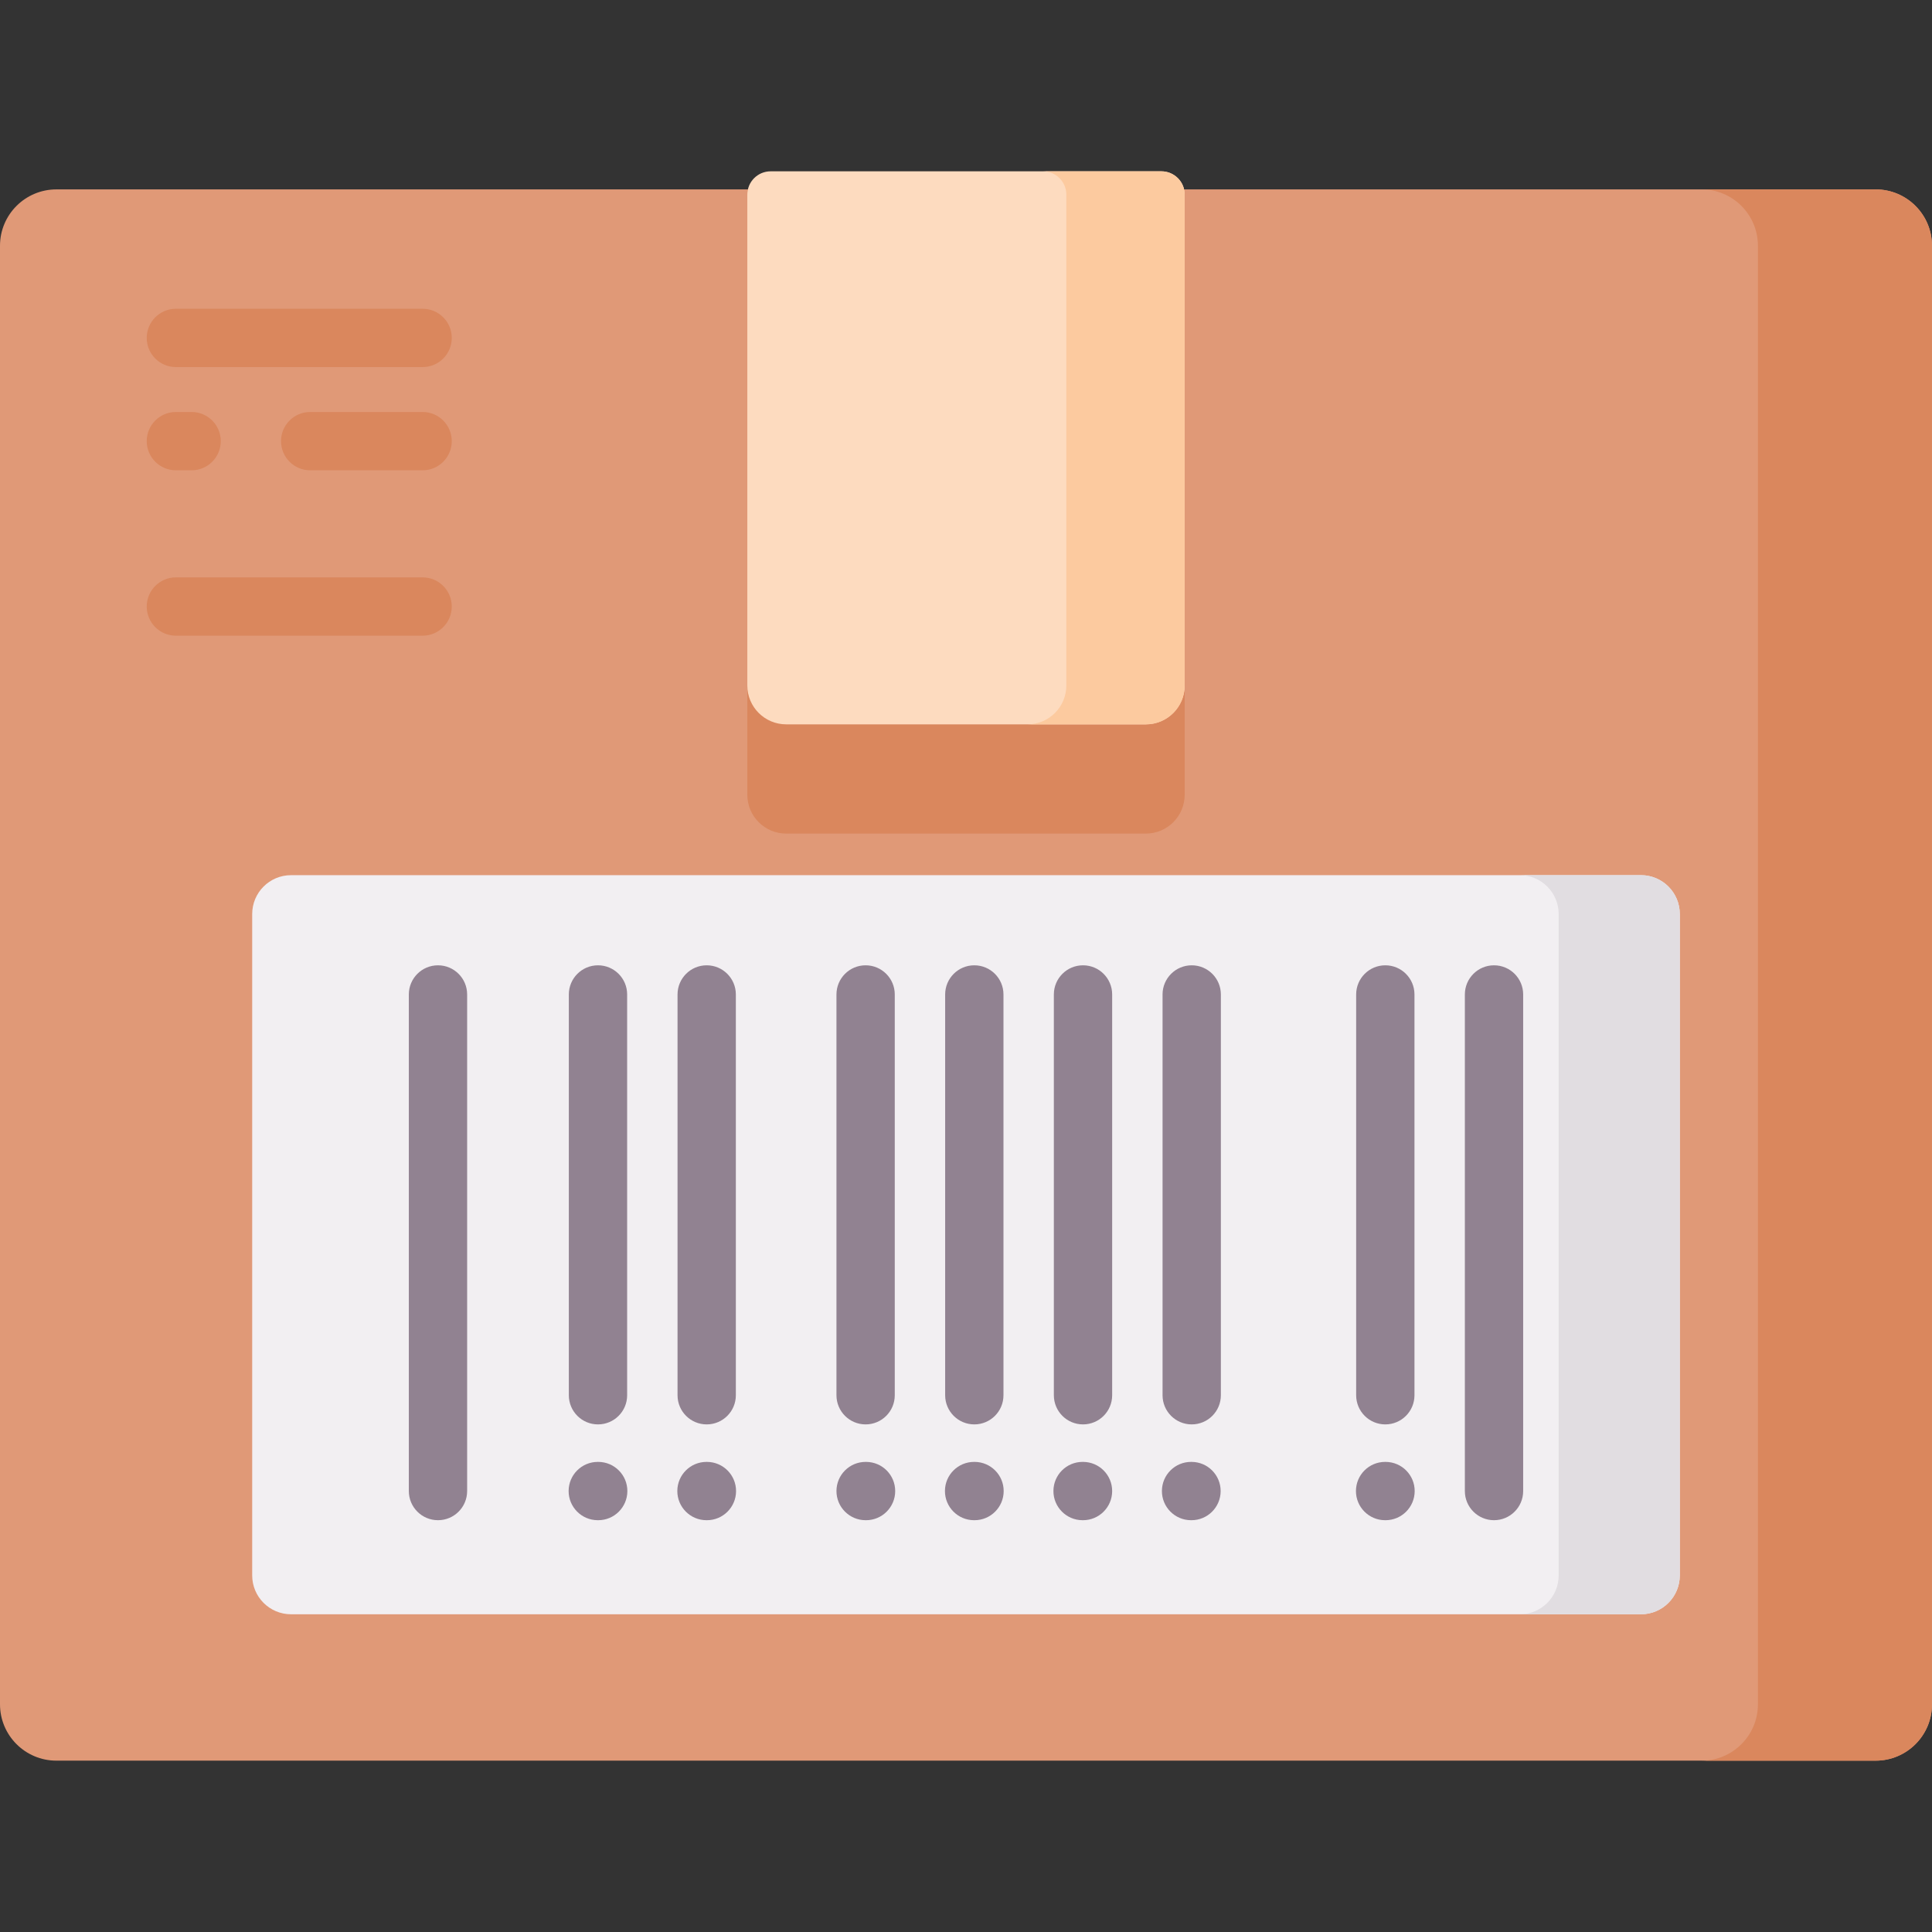 <svg id="Capa_1" enable-background="new 0 0 512 512" height="512" viewBox="0 0 512 512" width="512" xmlns="http://www.w3.org/2000/svg"><rect x="0" y="0" width="512" height="512" fill="#333333" stroke="none"/><g><g><path d="m512 65.129v386.525c0 8.249-6.688 14.937-14.951 14.937h-482.098c-8.263 0-14.951-6.688-14.951-14.937v-386.525c0-8.249 6.688-14.937 14.951-14.937h482.098c8.263 0 14.951 6.688 14.951 14.937z" fill="#e09977"/><path d="m303.654 220.912h-95.306c-5.69 0-10.302-4.612-10.302-10.302v-160.424h115.909v160.424c.001 5.689-4.612 10.302-10.301 10.302z" fill="#da875d"/><path d="m511.995 65.131v386.524c0 8.25-6.68 14.945-14.945 14.945h-46.126c8.265 0 14.945-6.695 14.945-14.945v-386.524c0-8.25-6.68-14.945-14.945-14.945h46.126c8.264 0 14.945 6.695 14.945 14.945z" fill="#da875d"/><path d="m303.654 191.96h-95.306c-5.69 0-10.302-4.612-10.302-10.302v-130.076c0-3.414 2.767-6.181 6.181-6.181h103.547c3.414 0 6.181 2.767 6.181 6.181v130.076c.001 5.69-4.612 10.302-10.301 10.302z" fill="#fddbbf"/><path d="m313.958 51.581v130.081c0 5.687-4.615 10.302-10.302 10.302h-31.369c5.697 0 10.302-4.615 10.302-10.302v-130.081c0-3.41-2.761-6.181-6.181-6.181h31.369c3.41 0 6.181 2.772 6.181 6.181z" fill="#fcca9f"/></g><g><g><path d="m434.864 427.8h-357.728c-5.69 0-10.302-4.612-10.302-10.302v-175.267c0-5.69 4.612-10.302 10.302-10.302h357.728c5.69 0 10.302 4.612 10.302 10.302v175.267c0 5.69-4.613 10.302-10.302 10.302z" fill="#f2eff2"/></g><path d="m445.162 242.227v175.275c0 5.687-4.605 10.302-10.302 10.302h-32.1c5.687 0 10.302-4.615 10.302-10.302v-175.275c0-5.687-4.615-10.302-10.302-10.302h32.1c5.697 0 10.302 4.615 10.302 10.302z" fill="#e1dde1"/><g><g><g><g><path d="m116.07 402.869c-4.267 0-7.726-3.459-7.726-7.726v-131.6c0-4.267 3.459-7.726 7.726-7.726s7.726 3.459 7.726 7.726v131.6c.001 4.267-3.458 7.726-7.726 7.726z" fill="#918291"/></g><g><g><path d="m158.474 377.481c-4.267 0-7.726-3.459-7.726-7.726v-106.212c0-4.267 3.459-7.726 7.726-7.726s7.726 3.459 7.726 7.726v106.212c.001 4.267-3.459 7.726-7.726 7.726z" fill="#918291"/></g><g><path d="m187.281 377.481c-4.267 0-7.726-3.459-7.726-7.726v-106.212c0-4.267 3.459-7.726 7.726-7.726s7.726 3.459 7.726 7.726v106.212c0 4.267-3.459 7.726-7.726 7.726z" fill="#918291"/></g></g><g><g><path d="m367.123 377.481c-4.267 0-7.726-3.459-7.726-7.726v-106.212c0-4.267 3.459-7.726 7.726-7.726s7.726 3.459 7.726 7.726v106.212c.001 4.267-3.459 7.726-7.726 7.726z" fill="#918291"/></g><g><path d="m395.93 402.869c-4.267 0-7.726-3.459-7.726-7.726v-131.6c0-4.267 3.459-7.726 7.726-7.726s7.726 3.459 7.726 7.726v131.6c0 4.267-3.459 7.726-7.726 7.726z" fill="#918291"/></g></g><g><g><path d="m229.397 377.481c-4.267 0-7.726-3.459-7.726-7.726v-106.212c0-4.267 3.459-7.726 7.726-7.726s7.726 3.459 7.726 7.726v106.212c0 4.267-3.459 7.726-7.726 7.726z" fill="#918291"/></g><g><path d="m258.203 377.481c-4.267 0-7.726-3.459-7.726-7.726v-106.212c0-4.267 3.459-7.726 7.726-7.726s7.726 3.459 7.726 7.726v106.212c0 4.267-3.459 7.726-7.726 7.726z" fill="#918291"/></g></g><g><g><path d="m287.009 377.481c-4.267 0-7.726-3.459-7.726-7.726v-106.212c0-4.267 3.459-7.726 7.726-7.726s7.726 3.459 7.726 7.726v106.212c0 4.267-3.459 7.726-7.726 7.726z" fill="#918291"/></g><g><path d="m315.815 377.481c-4.267 0-7.726-3.459-7.726-7.726v-106.212c0-4.267 3.459-7.726 7.726-7.726s7.726 3.459 7.726 7.726v106.212c.001 4.267-3.459 7.726-7.726 7.726z" fill="#918291"/></g></g></g><g id="XMLID_106_"><path d="m158.532 402.87c-.012 0-.023 0-.035 0l-.114-.001c-4.267-.019-7.711-3.493-7.692-7.761.019-4.256 3.474-7.692 7.725-7.692h.035.114c4.267.019 7.711 3.493 7.692 7.761-.019 4.256-3.474 7.693-7.725 7.693z" fill="#918291"/></g><g id="XMLID_105_"><path d="m187.338 402.87c-.012 0-.023 0-.035 0l-.114-.001c-4.267-.019-7.711-3.493-7.692-7.761.019-4.256 3.474-7.692 7.725-7.692h.035.114c4.267.019 7.711 3.493 7.692 7.761-.018 4.256-3.474 7.693-7.725 7.693z" fill="#918291"/></g><g id="XMLID_104_"><path d="m229.511 402.87c-.012 0-.023 0-.035 0l-.114-.001c-4.267-.019-7.711-3.493-7.692-7.761.019-4.256 3.474-7.692 7.725-7.692h.035.114c4.267.019 7.711 3.493 7.692 7.761-.018 4.256-3.474 7.693-7.725 7.693z" fill="#918291"/></g><g id="XMLID_103_"><path d="m258.26 402.87c-.012 0-.023 0-.035 0l-.114-.001c-4.267-.019-7.711-3.493-7.692-7.761.019-4.256 3.474-7.692 7.725-7.692h.035.114c4.267.019 7.711 3.493 7.692 7.761-.018 4.256-3.474 7.693-7.725 7.693z" fill="#918291"/></g><g id="XMLID_102_"><path d="m287.01 402.87c-.012 0-.023 0-.035 0l-.114-.001c-4.267-.019-7.711-3.493-7.692-7.761.019-4.256 3.474-7.692 7.725-7.692h.035.114c4.267.019 7.711 3.493 7.692 7.761-.019 4.256-3.474 7.693-7.725 7.693z" fill="#918291"/></g><g id="XMLID_101_"><path d="m315.759 402.87c-.012 0-.023 0-.035 0l-.114-.001c-4.267-.019-7.711-3.493-7.692-7.761.019-4.256 3.474-7.692 7.725-7.692h.035.114c4.267.019 7.711 3.493 7.692 7.761-.019 4.256-3.474 7.693-7.725 7.693z" fill="#918291"/></g><g id="XMLID_100_"><path d="m367.181 402.87c-.012 0-.023 0-.035 0l-.114-.001c-4.267-.019-7.711-3.493-7.692-7.761.019-4.256 3.474-7.692 7.725-7.692h.035.114c4.267.019 7.711 3.493 7.692 7.761-.019 4.256-3.474 7.693-7.725 7.693z" fill="#918291"/></g></g></g></g><g><g><path d="m50.779 124.634h-4.168c-4.267 0-7.726-3.459-7.726-7.726s3.459-7.726 7.726-7.726h4.168c4.267 0 7.726 3.459 7.726 7.726.001 4.267-3.459 7.726-7.726 7.726z" fill="#da875d"/></g><g><path d="m111.996 97.278h-65.384c-4.267 0-7.726-3.459-7.726-7.726s3.459-7.726 7.726-7.726h65.384c4.267 0 7.726 3.459 7.726 7.726s-3.459 7.726-7.726 7.726z" fill="#da875d"/></g><g><path d="m111.996 124.634h-29.796c-4.267 0-7.726-3.459-7.726-7.726s3.459-7.726 7.726-7.726h29.796c4.267 0 7.726 3.459 7.726 7.726s-3.459 7.726-7.726 7.726z" fill="#da875d"/></g></g><g><g><path d="m111.996 168.465h-65.384c-4.267 0-7.726-3.459-7.726-7.726s3.459-7.726 7.726-7.726h65.384c4.267 0 7.726 3.459 7.726 7.726s-3.459 7.726-7.726 7.726z" fill="#da875d"/></g></g></g></svg>